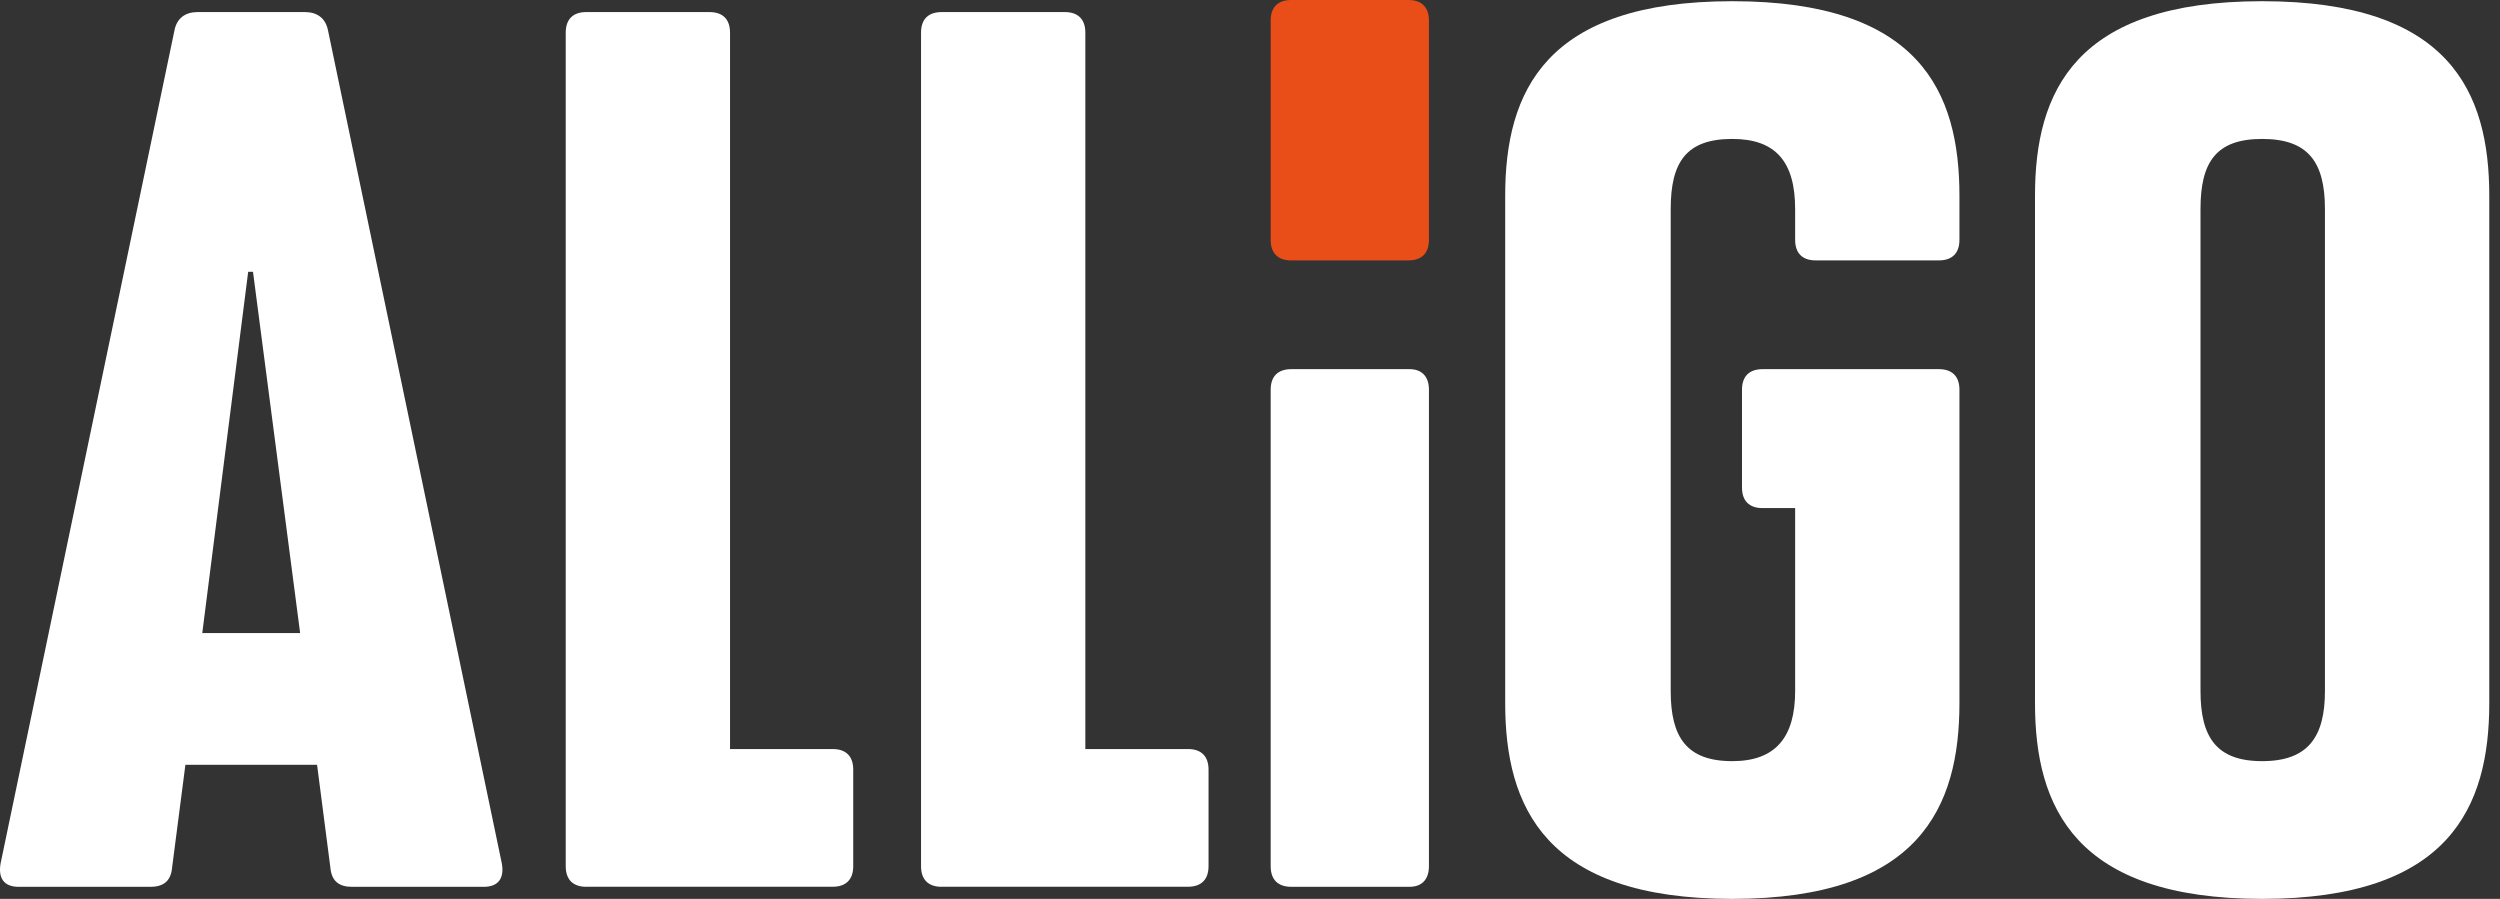 <svg width="89" height="32" viewBox="0 0 89 32" fill="none" xmlns="http://www.w3.org/2000/svg">
<rect x="0" y="0" width="89" height="32" fill="#333333" stroke="none"/>
<g clip-path="url(#clip0)">
<path d="M17.868 30.753C17.954 31.269 17.738 31.571 17.223 31.571H12.535C12.104 31.571 11.804 31.399 11.761 30.883L11.288 27.228H6.6L6.127 30.883C6.084 31.399 5.782 31.571 5.353 31.571H0.664C0.148 31.571 -0.067 31.271 0.018 30.753L6.212 1.076C6.298 0.645 6.6 0.43 7.03 0.43H10.858C11.288 0.43 11.589 0.645 11.676 1.076L17.868 30.753ZM7.201 22.538H10.685L9.007 9.677H8.835L7.201 22.538Z" fill="white"/>
<path d="M20.87 31.57C20.398 31.57 20.14 31.312 20.14 30.839V1.161C20.14 0.688 20.398 0.43 20.87 0.43H25.258C25.731 0.43 25.989 0.688 25.989 1.161V26.666H29.644C30.117 26.666 30.375 26.924 30.375 27.397V30.837C30.375 31.31 30.117 31.568 29.644 31.568H20.87V31.57Z" fill="white"/>
<path d="M33.52 31.57C33.047 31.57 32.789 31.312 32.789 30.839V1.161C32.789 0.688 33.047 0.43 33.52 0.43H37.907C38.38 0.43 38.638 0.688 38.638 1.161V26.666H42.293C42.766 26.666 43.024 26.924 43.024 27.397V30.837C43.024 31.31 42.766 31.568 42.293 31.568H33.52V31.57Z" fill="white"/>
<path d="M45.967 9.271C45.494 9.271 45.236 9.013 45.236 8.54V0.731C45.236 0.258 45.494 0 45.967 0H50.14C50.613 0 50.87 0.258 50.87 0.731V8.539C50.87 9.012 50.613 9.27 50.14 9.27H45.967V9.271Z" fill="#E94E19"/>
<path d="M45.967 31.57C45.494 31.57 45.236 31.312 45.236 30.839V13.873C45.236 13.4 45.494 13.142 45.967 13.142H50.182C50.613 13.142 50.87 13.4 50.87 13.873V30.839C50.87 31.312 50.613 31.57 50.182 31.57H45.967Z" fill="white"/>
<path d="M53.585 25.032V6.968C53.585 3.268 55.003 0.043 61.67 0.043C68.337 0.043 69.756 3.268 69.756 6.968V8.539C69.756 9.012 69.498 9.27 69.025 9.27H64.638C64.165 9.27 63.907 9.012 63.907 8.539V7.44C63.907 5.764 63.219 4.946 61.67 4.946C60.036 4.946 59.477 5.764 59.477 7.44V24.602C59.477 26.236 60.036 27.097 61.67 27.097C63.219 27.097 63.907 26.236 63.907 24.602V18.088H62.746C62.273 18.088 62.015 17.83 62.015 17.357V13.873C62.015 13.4 62.273 13.142 62.746 13.142H69.025C69.498 13.142 69.756 13.4 69.756 13.873V25.032C69.756 28.731 68.337 32 61.67 32C55.005 32 53.585 28.731 53.585 25.032Z" fill="white"/>
<path d="M72.446 25.032V6.968C72.446 3.268 73.865 0.043 80.532 0.043C87.199 0.043 88.618 3.268 88.618 6.968V25.032C88.618 28.731 87.199 32 80.532 32C73.865 32 72.446 28.731 72.446 25.032ZM82.768 24.602V7.44C82.768 5.764 82.166 4.946 80.532 4.946C78.898 4.946 78.338 5.764 78.338 7.44V24.602C78.338 26.236 78.898 27.097 80.532 27.097C82.166 27.097 82.768 26.236 82.768 24.602Z" fill="white"/>
</g>
<defs>
<clipPath id="clip0">
<rect width="88.618" height="32" fill="white"/>
</clipPath>
</defs>
</svg>
